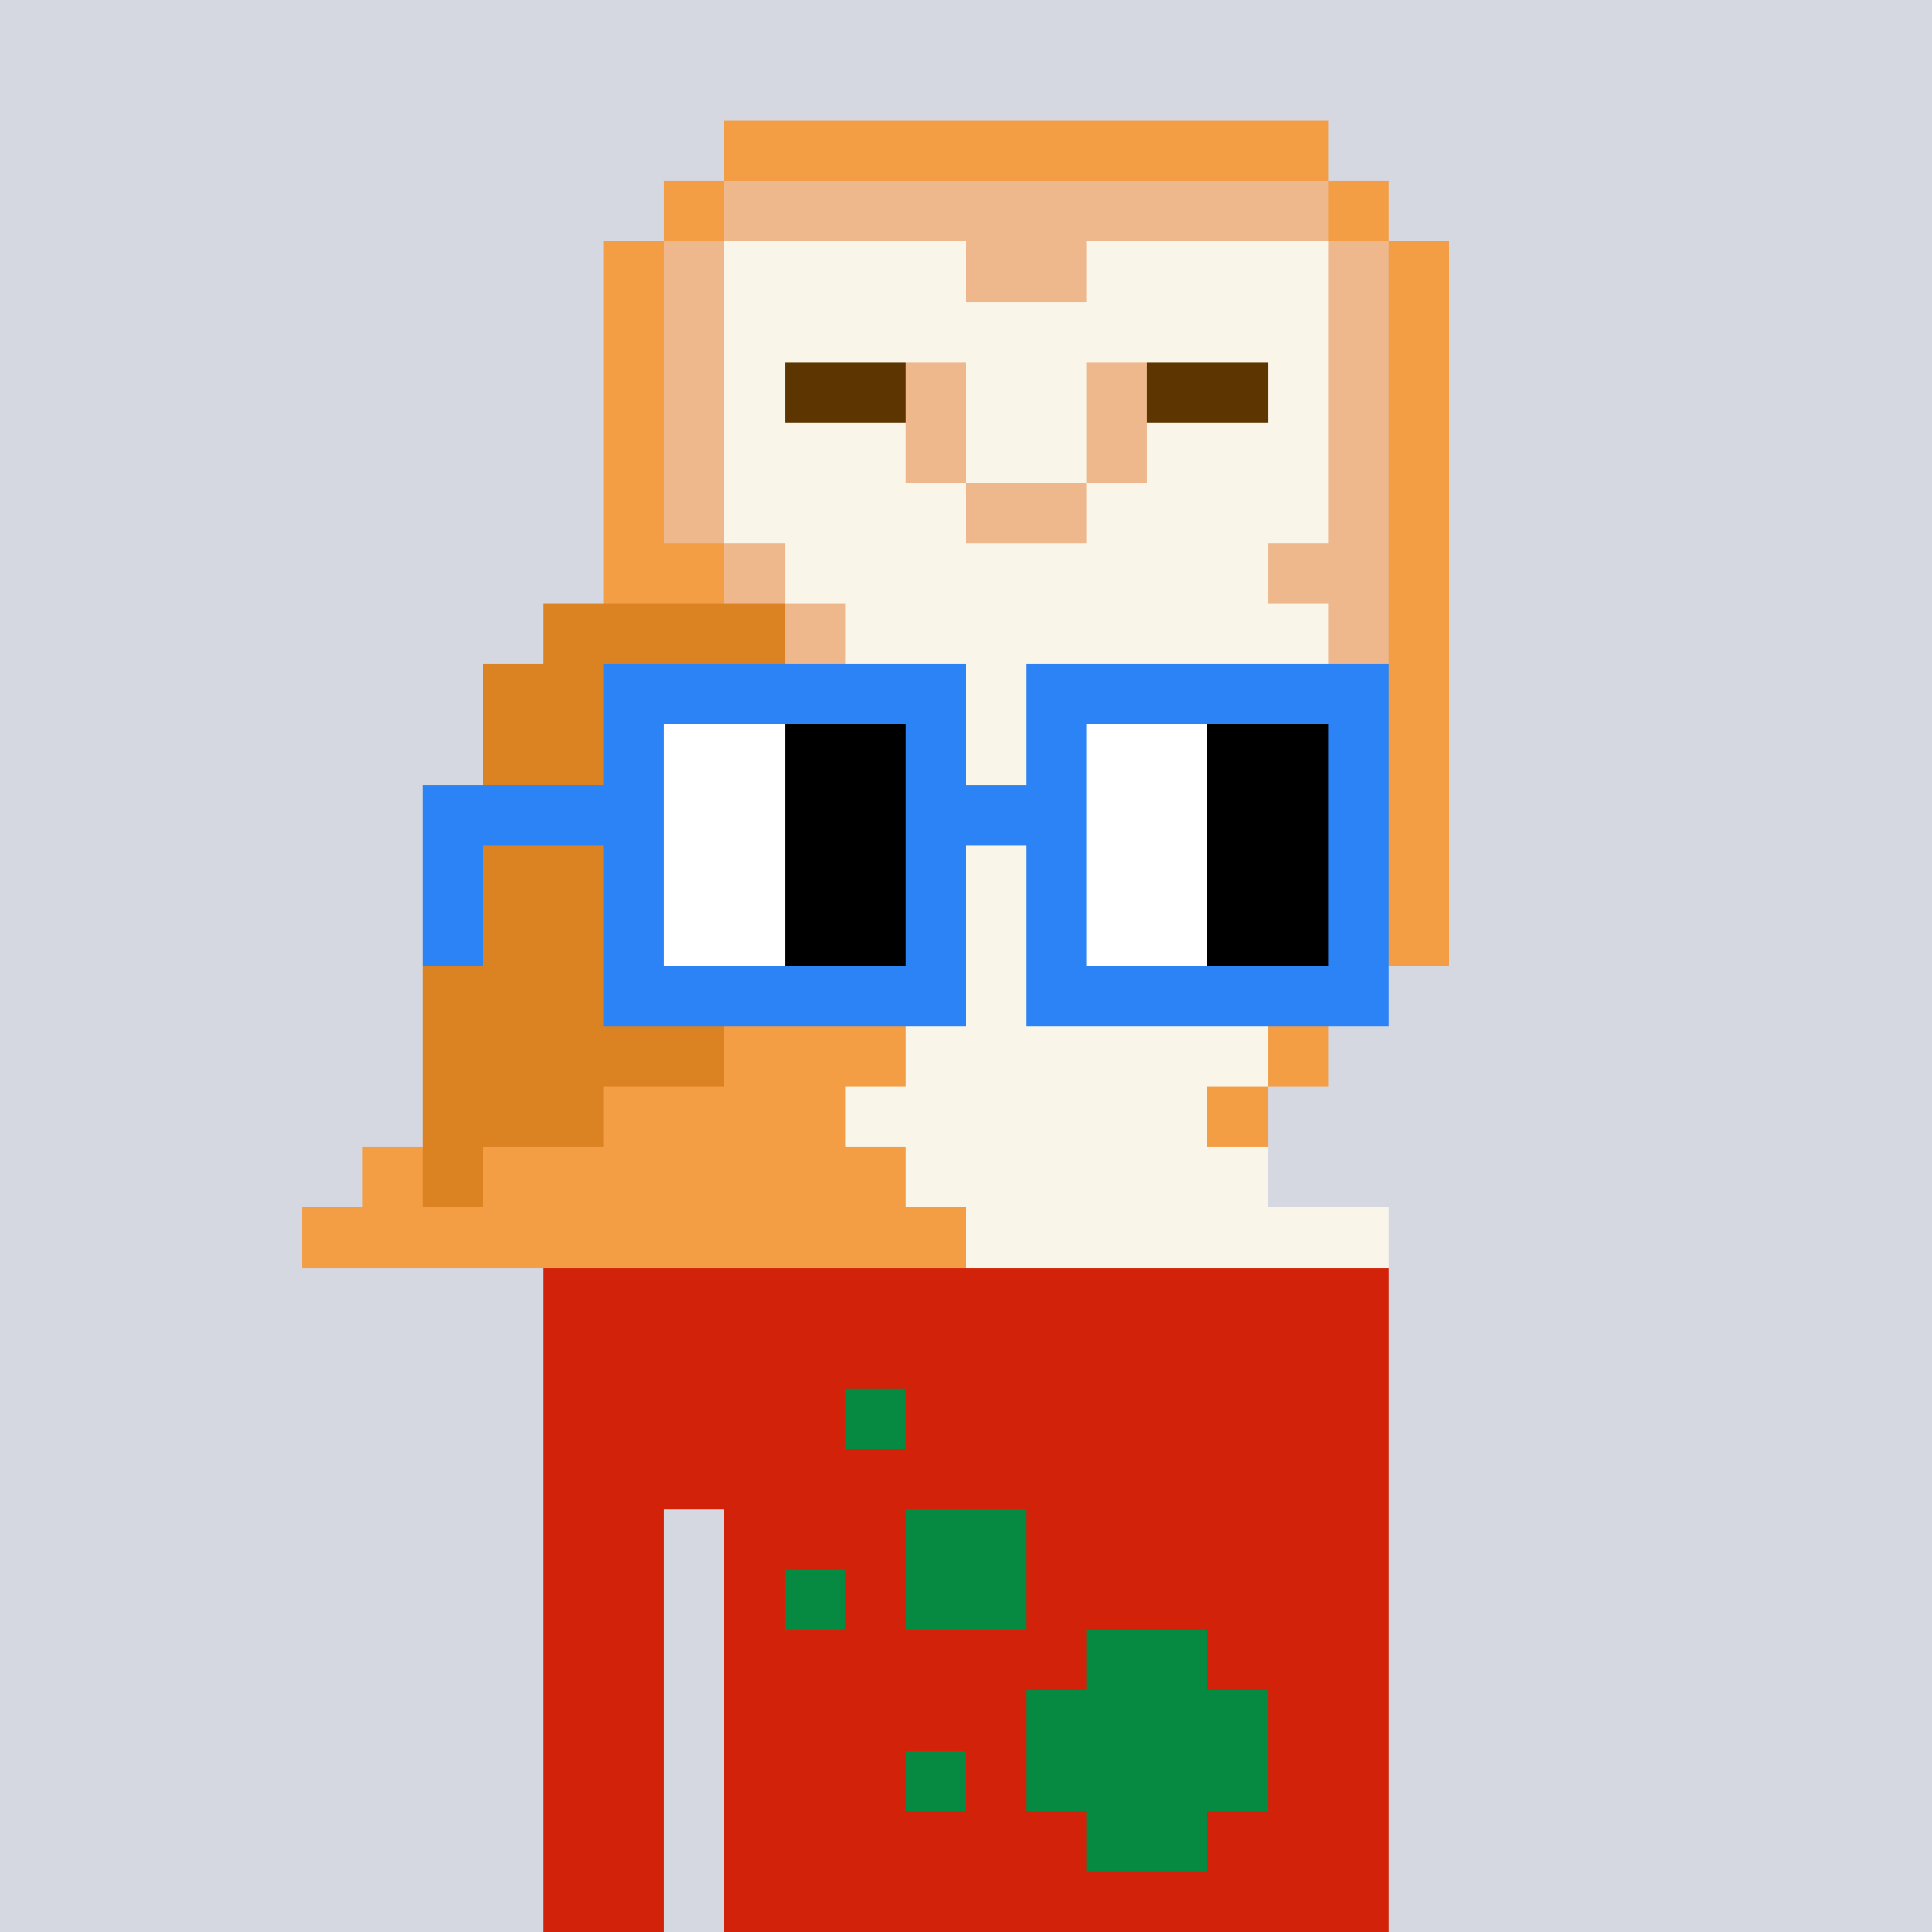 <svg width="320" height="320" viewBox="0 0 320 320" xmlns="http://www.w3.org/2000/svg" shape-rendering="crispEdges"><rect width="100%" height="100%" fill="#d5d7e1" /><rect width="140" height="10" x="90" y="210" fill="#d22209" /><rect width="140" height="10" x="90" y="220" fill="#d22209" /><rect width="140" height="10" x="90" y="230" fill="#d22209" /><rect width="140" height="10" x="90" y="240" fill="#d22209" /><rect width="20" height="10" x="90" y="250" fill="#d22209" /><rect width="110" height="10" x="120" y="250" fill="#d22209" /><rect width="20" height="10" x="90" y="260" fill="#d22209" /><rect width="110" height="10" x="120" y="260" fill="#d22209" /><rect width="20" height="10" x="90" y="270" fill="#d22209" /><rect width="110" height="10" x="120" y="270" fill="#d22209" /><rect width="20" height="10" x="90" y="280" fill="#d22209" /><rect width="110" height="10" x="120" y="280" fill="#d22209" /><rect width="20" height="10" x="90" y="290" fill="#d22209" /><rect width="110" height="10" x="120" y="290" fill="#d22209" /><rect width="20" height="10" x="90" y="300" fill="#d22209" /><rect width="110" height="10" x="120" y="300" fill="#d22209" /><rect width="20" height="10" x="90" y="310" fill="#d22209" /><rect width="110" height="10" x="120" y="310" fill="#d22209" /><rect width="10" height="10" x="140" y="230" fill="#068940" /><rect width="20" height="10" x="150" y="250" fill="#068940" /><rect width="10" height="10" x="130" y="260" fill="#068940" /><rect width="20" height="10" x="150" y="260" fill="#068940" /><rect width="20" height="10" x="180" y="270" fill="#068940" /><rect width="40" height="10" x="170" y="280" fill="#068940" /><rect width="10" height="10" x="150" y="290" fill="#068940" /><rect width="40" height="10" x="170" y="290" fill="#068940" /><rect width="20" height="10" x="180" y="300" fill="#068940" /><rect width="100" height="10" x="120" y="20" fill="#f39d44" /><rect width="10" height="10" x="110" y="30" fill="#f39d44" /><rect width="100" height="10" x="120" y="30" fill="#eeb78c" /><rect width="10" height="10" x="220" y="30" fill="#f39d44" /><rect width="10" height="10" x="100" y="40" fill="#f39d44" /><rect width="10" height="10" x="110" y="40" fill="#eeb78c" /><rect width="40" height="10" x="120" y="40" fill="#f9f5e9" /><rect width="20" height="10" x="160" y="40" fill="#eeb78c" /><rect width="40" height="10" x="180" y="40" fill="#f9f5e9" /><rect width="10" height="10" x="220" y="40" fill="#eeb78c" /><rect width="10" height="10" x="230" y="40" fill="#f39d44" /><rect width="10" height="10" x="100" y="50" fill="#f39d44" /><rect width="10" height="10" x="110" y="50" fill="#eeb78c" /><rect width="100" height="10" x="120" y="50" fill="#f9f5e9" /><rect width="10" height="10" x="220" y="50" fill="#eeb78c" /><rect width="10" height="10" x="230" y="50" fill="#f39d44" /><rect width="10" height="10" x="100" y="60" fill="#f39d44" /><rect width="10" height="10" x="110" y="60" fill="#eeb78c" /><rect width="10" height="10" x="120" y="60" fill="#f9f5e9" /><rect width="20" height="10" x="130" y="60" fill="#5d3500" /><rect width="10" height="10" x="150" y="60" fill="#eeb78c" /><rect width="20" height="10" x="160" y="60" fill="#f9f5e9" /><rect width="10" height="10" x="180" y="60" fill="#eeb78c" /><rect width="20" height="10" x="190" y="60" fill="#5d3500" /><rect width="10" height="10" x="210" y="60" fill="#f9f5e9" /><rect width="10" height="10" x="220" y="60" fill="#eeb78c" /><rect width="10" height="10" x="230" y="60" fill="#f39d44" /><rect width="10" height="10" x="100" y="70" fill="#f39d44" /><rect width="10" height="10" x="110" y="70" fill="#eeb78c" /><rect width="30" height="10" x="120" y="70" fill="#f9f5e9" /><rect width="10" height="10" x="150" y="70" fill="#eeb78c" /><rect width="20" height="10" x="160" y="70" fill="#f9f5e9" /><rect width="10" height="10" x="180" y="70" fill="#eeb78c" /><rect width="30" height="10" x="190" y="70" fill="#f9f5e9" /><rect width="10" height="10" x="220" y="70" fill="#eeb78c" /><rect width="10" height="10" x="230" y="70" fill="#f39d44" /><rect width="10" height="10" x="100" y="80" fill="#f39d44" /><rect width="10" height="10" x="110" y="80" fill="#eeb78c" /><rect width="40" height="10" x="120" y="80" fill="#f9f5e9" /><rect width="20" height="10" x="160" y="80" fill="#eeb78c" /><rect width="40" height="10" x="180" y="80" fill="#f9f5e9" /><rect width="10" height="10" x="220" y="80" fill="#eeb78c" /><rect width="10" height="10" x="230" y="80" fill="#f39d44" /><rect width="20" height="10" x="100" y="90" fill="#f39d44" /><rect width="10" height="10" x="120" y="90" fill="#eeb78c" /><rect width="80" height="10" x="130" y="90" fill="#f9f5e9" /><rect width="20" height="10" x="210" y="90" fill="#eeb78c" /><rect width="10" height="10" x="230" y="90" fill="#f39d44" /><rect width="40" height="10" x="90" y="100" fill="#db8323" /><rect width="10" height="10" x="130" y="100" fill="#eeb78c" /><rect width="80" height="10" x="140" y="100" fill="#f9f5e9" /><rect width="10" height="10" x="220" y="100" fill="#eeb78c" /><rect width="10" height="10" x="230" y="100" fill="#f39d44" /><rect width="60" height="10" x="80" y="110" fill="#db8323" /><rect width="80" height="10" x="140" y="110" fill="#f9f5e9" /><rect width="10" height="10" x="220" y="110" fill="#eeb78c" /><rect width="10" height="10" x="230" y="110" fill="#f39d44" /><rect width="60" height="10" x="80" y="120" fill="#db8323" /><rect width="10" height="10" x="140" y="120" fill="#f39d44" /><rect width="70" height="10" x="150" y="120" fill="#f9f5e9" /><rect width="10" height="10" x="220" y="120" fill="#eeb78c" /><rect width="10" height="10" x="230" y="120" fill="#f39d44" /><rect width="70" height="10" x="70" y="130" fill="#db8323" /><rect width="10" height="10" x="140" y="130" fill="#f39d44" /><rect width="70" height="10" x="150" y="130" fill="#f9f5e9" /><rect width="10" height="10" x="220" y="130" fill="#eeb78c" /><rect width="10" height="10" x="230" y="130" fill="#f39d44" /><rect width="70" height="10" x="70" y="140" fill="#db8323" /><rect width="10" height="10" x="140" y="140" fill="#f39d44" /><rect width="70" height="10" x="150" y="140" fill="#f9f5e9" /><rect width="10" height="10" x="220" y="140" fill="#eeb78c" /><rect width="10" height="10" x="230" y="140" fill="#f39d44" /><rect width="70" height="10" x="70" y="150" fill="#db8323" /><rect width="10" height="10" x="140" y="150" fill="#f39d44" /><rect width="70" height="10" x="150" y="150" fill="#f9f5e9" /><rect width="10" height="10" x="220" y="150" fill="#eeb78c" /><rect width="10" height="10" x="230" y="150" fill="#f39d44" /><rect width="60" height="10" x="70" y="160" fill="#db8323" /><rect width="20" height="10" x="130" y="160" fill="#f39d44" /><rect width="70" height="10" x="150" y="160" fill="#f9f5e9" /><rect width="10" height="10" x="220" y="160" fill="#f39d44" /><rect width="50" height="10" x="70" y="170" fill="#db8323" /><rect width="30" height="10" x="120" y="170" fill="#f39d44" /><rect width="60" height="10" x="150" y="170" fill="#f9f5e9" /><rect width="10" height="10" x="210" y="170" fill="#f39d44" /><rect width="30" height="10" x="70" y="180" fill="#db8323" /><rect width="40" height="10" x="100" y="180" fill="#f39d44" /><rect width="60" height="10" x="140" y="180" fill="#f9f5e9" /><rect width="10" height="10" x="200" y="180" fill="#f39d44" /><rect width="10" height="10" x="60" y="190" fill="#f39d44" /><rect width="10" height="10" x="70" y="190" fill="#db8323" /><rect width="70" height="10" x="80" y="190" fill="#f39d44" /><rect width="60" height="10" x="150" y="190" fill="#f9f5e9" /><rect width="110" height="10" x="50" y="200" fill="#f39d44" /><rect width="70" height="10" x="160" y="200" fill="#f9f5e9" /><rect width="60" height="10" x="100" y="110" fill="#2b83f6" /><rect width="60" height="10" x="170" y="110" fill="#2b83f6" /><rect width="10" height="10" x="100" y="120" fill="#2b83f6" /><rect width="20" height="10" x="110" y="120" fill="#ffffff" /><rect width="20" height="10" x="130" y="120" fill="#000000" /><rect width="10" height="10" x="150" y="120" fill="#2b83f6" /><rect width="10" height="10" x="170" y="120" fill="#2b83f6" /><rect width="20" height="10" x="180" y="120" fill="#ffffff" /><rect width="20" height="10" x="200" y="120" fill="#000000" /><rect width="10" height="10" x="220" y="120" fill="#2b83f6" /><rect width="40" height="10" x="70" y="130" fill="#2b83f6" /><rect width="20" height="10" x="110" y="130" fill="#ffffff" /><rect width="20" height="10" x="130" y="130" fill="#000000" /><rect width="30" height="10" x="150" y="130" fill="#2b83f6" /><rect width="20" height="10" x="180" y="130" fill="#ffffff" /><rect width="20" height="10" x="200" y="130" fill="#000000" /><rect width="10" height="10" x="220" y="130" fill="#2b83f6" /><rect width="10" height="10" x="70" y="140" fill="#2b83f6" /><rect width="10" height="10" x="100" y="140" fill="#2b83f6" /><rect width="20" height="10" x="110" y="140" fill="#ffffff" /><rect width="20" height="10" x="130" y="140" fill="#000000" /><rect width="10" height="10" x="150" y="140" fill="#2b83f6" /><rect width="10" height="10" x="170" y="140" fill="#2b83f6" /><rect width="20" height="10" x="180" y="140" fill="#ffffff" /><rect width="20" height="10" x="200" y="140" fill="#000000" /><rect width="10" height="10" x="220" y="140" fill="#2b83f6" /><rect width="10" height="10" x="70" y="150" fill="#2b83f6" /><rect width="10" height="10" x="100" y="150" fill="#2b83f6" /><rect width="20" height="10" x="110" y="150" fill="#ffffff" /><rect width="20" height="10" x="130" y="150" fill="#000000" /><rect width="10" height="10" x="150" y="150" fill="#2b83f6" /><rect width="10" height="10" x="170" y="150" fill="#2b83f6" /><rect width="20" height="10" x="180" y="150" fill="#ffffff" /><rect width="20" height="10" x="200" y="150" fill="#000000" /><rect width="10" height="10" x="220" y="150" fill="#2b83f6" /><rect width="60" height="10" x="100" y="160" fill="#2b83f6" /><rect width="60" height="10" x="170" y="160" fill="#2b83f6" /></svg>
